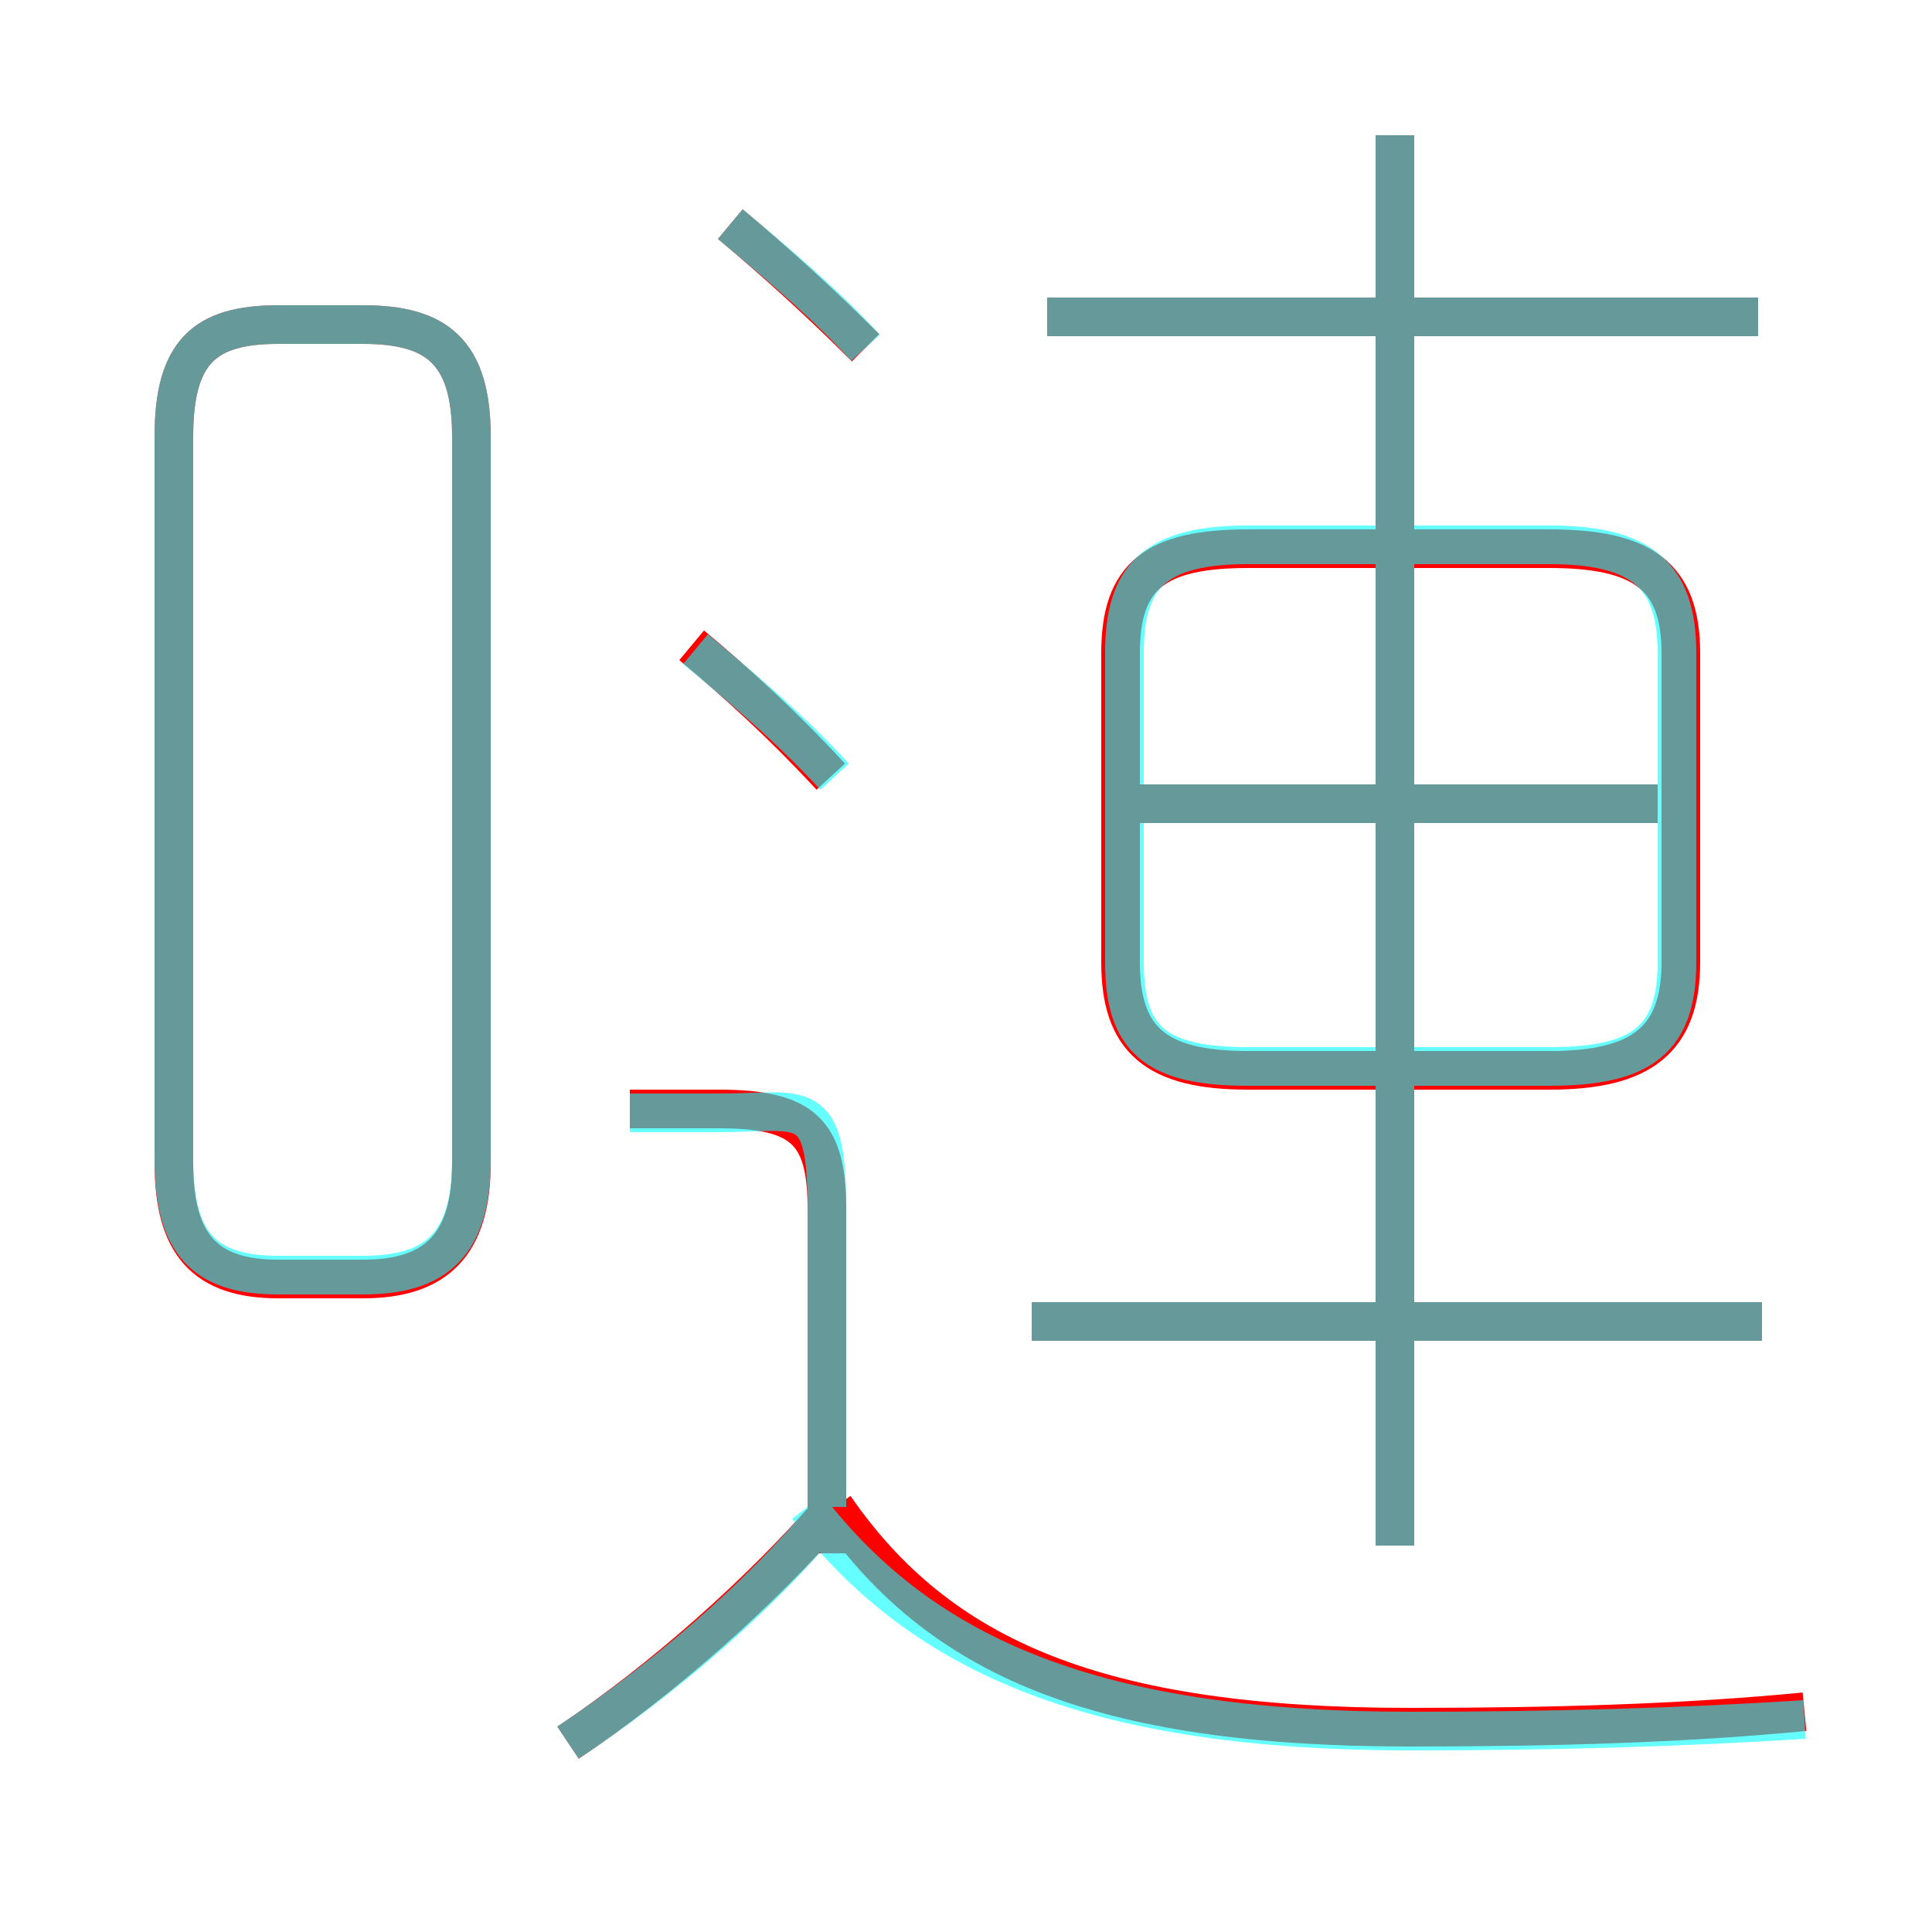 <?xml version='1.0' encoding='utf8'?>
<svg viewBox="0.0 -6.0 50.0 50.0" version="1.1" xmlns="http://www.w3.org/2000/svg">
<rect x="0.0" y="-6.0" width="50.0" height="50.0" fill="#333333" stroke="none"/>
<rect x="-1000" y="-1000" width="2000" height="2000" stroke="white" fill="white"/>
<g style="fill:none;stroke:rgba(255, 0, 0, 1);  stroke-width:1"><path d="M 12.2 -13.9 L 12.2 -32.7 C 12.2 -34.9 11.3 -35.6 9.4 -35.6 L 7.2 -35.6 C 5.3 -35.6 4.5 -34.9 4.5 -32.7 L 4.5 -13.9 C 4.5 -11.8 5.3 -10.9 7.2 -10.9 L 9.4 -10.9 C 11.3 -10.9 12.2 -11.8 12.2 -13.9 Z M 14.7 1.1 C 17.1 -0.5 19.7 -2.8 21.6 -5.0 M 21.4 -3.8 L 21.4 -12.7 C 21.4 -14.7 20.8 -15.3 18.6 -15.3 L 16.3 -15.3 M 46.7 0.3 C 43.6 0.6 40.2 0.7 36.5 0.7 C 28.4 0.7 24.3 -1.1 21.6 -5.0 M 21.5 -23.9 C 20.3 -25.2 19.1 -26.3 17.9 -27.3 M 45.6 -9.8 L 26.7 -9.8 M 22.4 -35.0 C 21.3 -36.1 20.1 -37.2 18.9 -38.2 M 36.1 -4.0 L 36.1 -40.5 M 29.0 -27.1 L 29.0 -19.1 C 29.0 -17.1 29.9 -16.3 32.3 -16.3 L 40.1 -16.3 C 42.5 -16.3 43.5 -17.1 43.5 -19.1 L 43.5 -27.1 C 43.5 -29.1 42.5 -29.8 40.1 -29.8 L 32.3 -29.8 C 29.9 -29.8 29.0 -29.1 29.0 -27.1 Z M 42.9 -23.2 L 29.2 -23.2 M 45.5 -35.8 L 27.1 -35.8" transform="translate(0.0 38.0)" />
</g>
<g style="fill:none;stroke:rgba(0, 255, 255, 0.6);  stroke-width:1">
<path d="M 46.7 0.5 C 43.6 0.7 40.2 0.8 36.5 0.8 C 28.4 0.8 23.9 -1.1 20.9 -5.0 M 14.7 1.1 C 17.1 -0.5 19.6 -2.6 21.4 -4.8 M 12.2 -14.0 L 12.2 -32.7 C 12.2 -34.9 11.3 -35.6 9.4 -35.6 L 7.2 -35.6 C 5.3 -35.6 4.5 -34.9 4.5 -32.7 L 4.5 -14.0 C 4.5 -11.8 5.3 -11.0 7.2 -11.0 L 9.4 -11.0 C 11.3 -11.0 12.2 -11.8 12.2 -14.0 Z M 16.3 -15.2 L 18.6 -15.2 C 20.8 -15.2 21.4 -15.7 21.4 -12.7 L 21.4 -5.0 M 45.6 -9.8 L 26.7 -9.8 M 21.6 -23.9 C 20.4 -25.2 19.2 -26.2 18.0 -27.2 M 22.4 -35.0 C 21.4 -36.1 20.1 -37.2 18.9 -38.2 M 32.3 -16.4 L 40.1 -16.4 C 42.5 -16.4 43.4 -17.1 43.4 -19.1 L 43.4 -27.1 C 43.4 -29.1 42.5 -29.9 40.1 -29.9 L 32.3 -29.9 C 29.9 -29.9 29.1 -29.1 29.1 -27.1 L 29.1 -19.1 C 29.1 -17.1 29.9 -16.4 32.3 -16.4 Z M 43.0 -23.2 L 29.4 -23.2 M 36.1 -4.0 L 36.1 -40.5 M 45.5 -35.8 L 27.1 -35.8" transform="translate(0.0 38.0)" />
</g>
</svg>